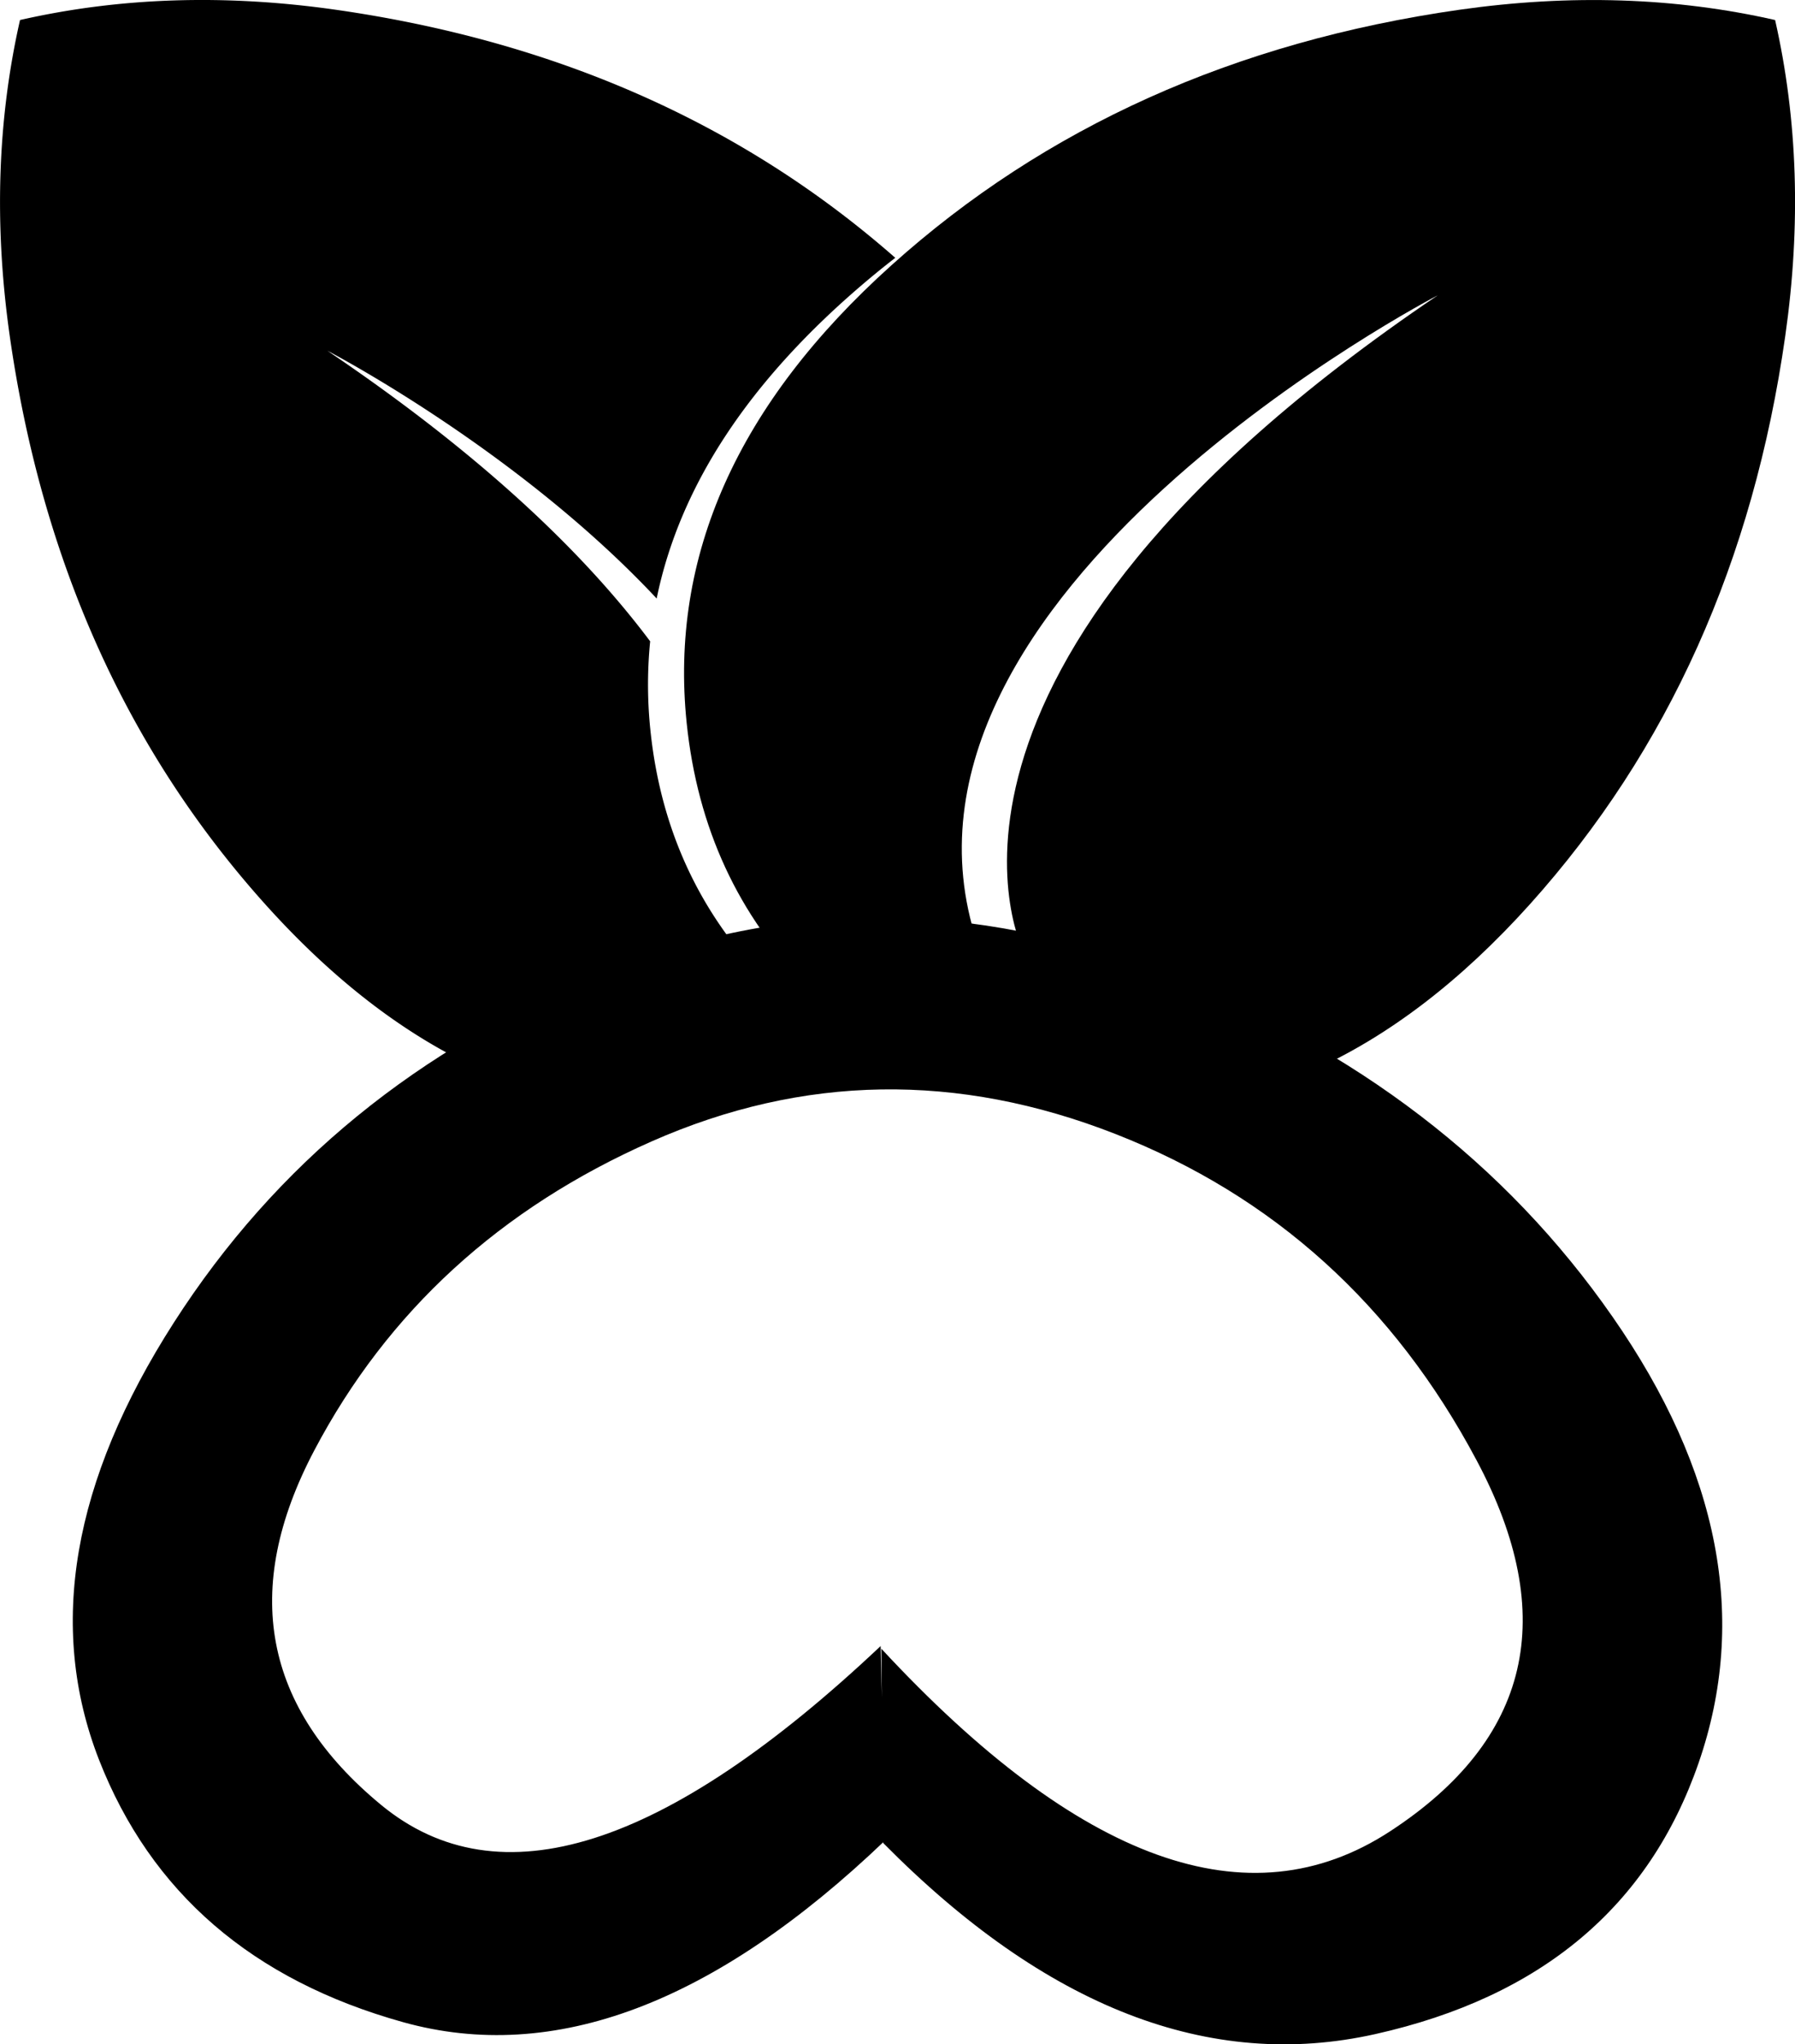 <svg xmlns="http://www.w3.org/2000/svg" viewBox="0 0 427.74 486.85"><g id="Layer_2" data-name="Layer 2"><g id="Layer_1-2" data-name="Layer 1"><path class="cls-1" d="M176.62,240.07a38.4,38.4,0,0,0,2.93-9.58q-20.9-23.34-24.48-55.82a104.58,104.58,0,0,1-.14-21.94c-15.42-20.59-39.57-44-76.91-69.2,0,0,45.14,23.41,78.46,59q8.28-40.35,49.86-75.47,3.43-2.9,7-5.66Q158.88,13.6,80,2.32,40.35-3.33,4.77,4.77-3.31,40.35,2.32,80,13.8,160.35,63.17,215.31t109,48.8a106.6,106.6,0,0,0,37.39-10.66A105,105,0,0,1,187.05,238C176.62,244.91,176.62,240.07,176.62,240.07Z"/><path class="cls-1" d="M423,4.77q-35.58-8.08-75.21-2.45Q267.39,13.8,212.43,63.17t-48.8,109q3.87,37.43,29.09,62.86,25.44,25.2,62.87,29.09,59.6,6.15,109-48.8T425.42,80Q431.08,40.35,423,4.77ZM244,226.87s0,5.08-11.18-2.54c-27.45-82.84,109.78-154,109.78-154C209.42,160.29,244,226.87,244,226.87Z"/><path class="cls-1" d="M265.87,270.08q-56.46-22.14-110.61,1.75T74.9,345.39q-26.21,49.67,15.89,84.42T209.85,392l1.1,46.26q-61,58.33-114.89,43.31t-72.47-62.5Q5.07,371.6,41.46,314.92t102-83.21q65.55-26.52,134.07.22T384.27,313.6q38.26,54.93,20.5,106.23t-77,64.57q-59.19,13.28-117.3-45.49l-.44-46.27q70.82,76.31,121.14,43.53t20.72-88.36Q322.33,292.22,265.87,270.08Z"/></g></g></svg>
